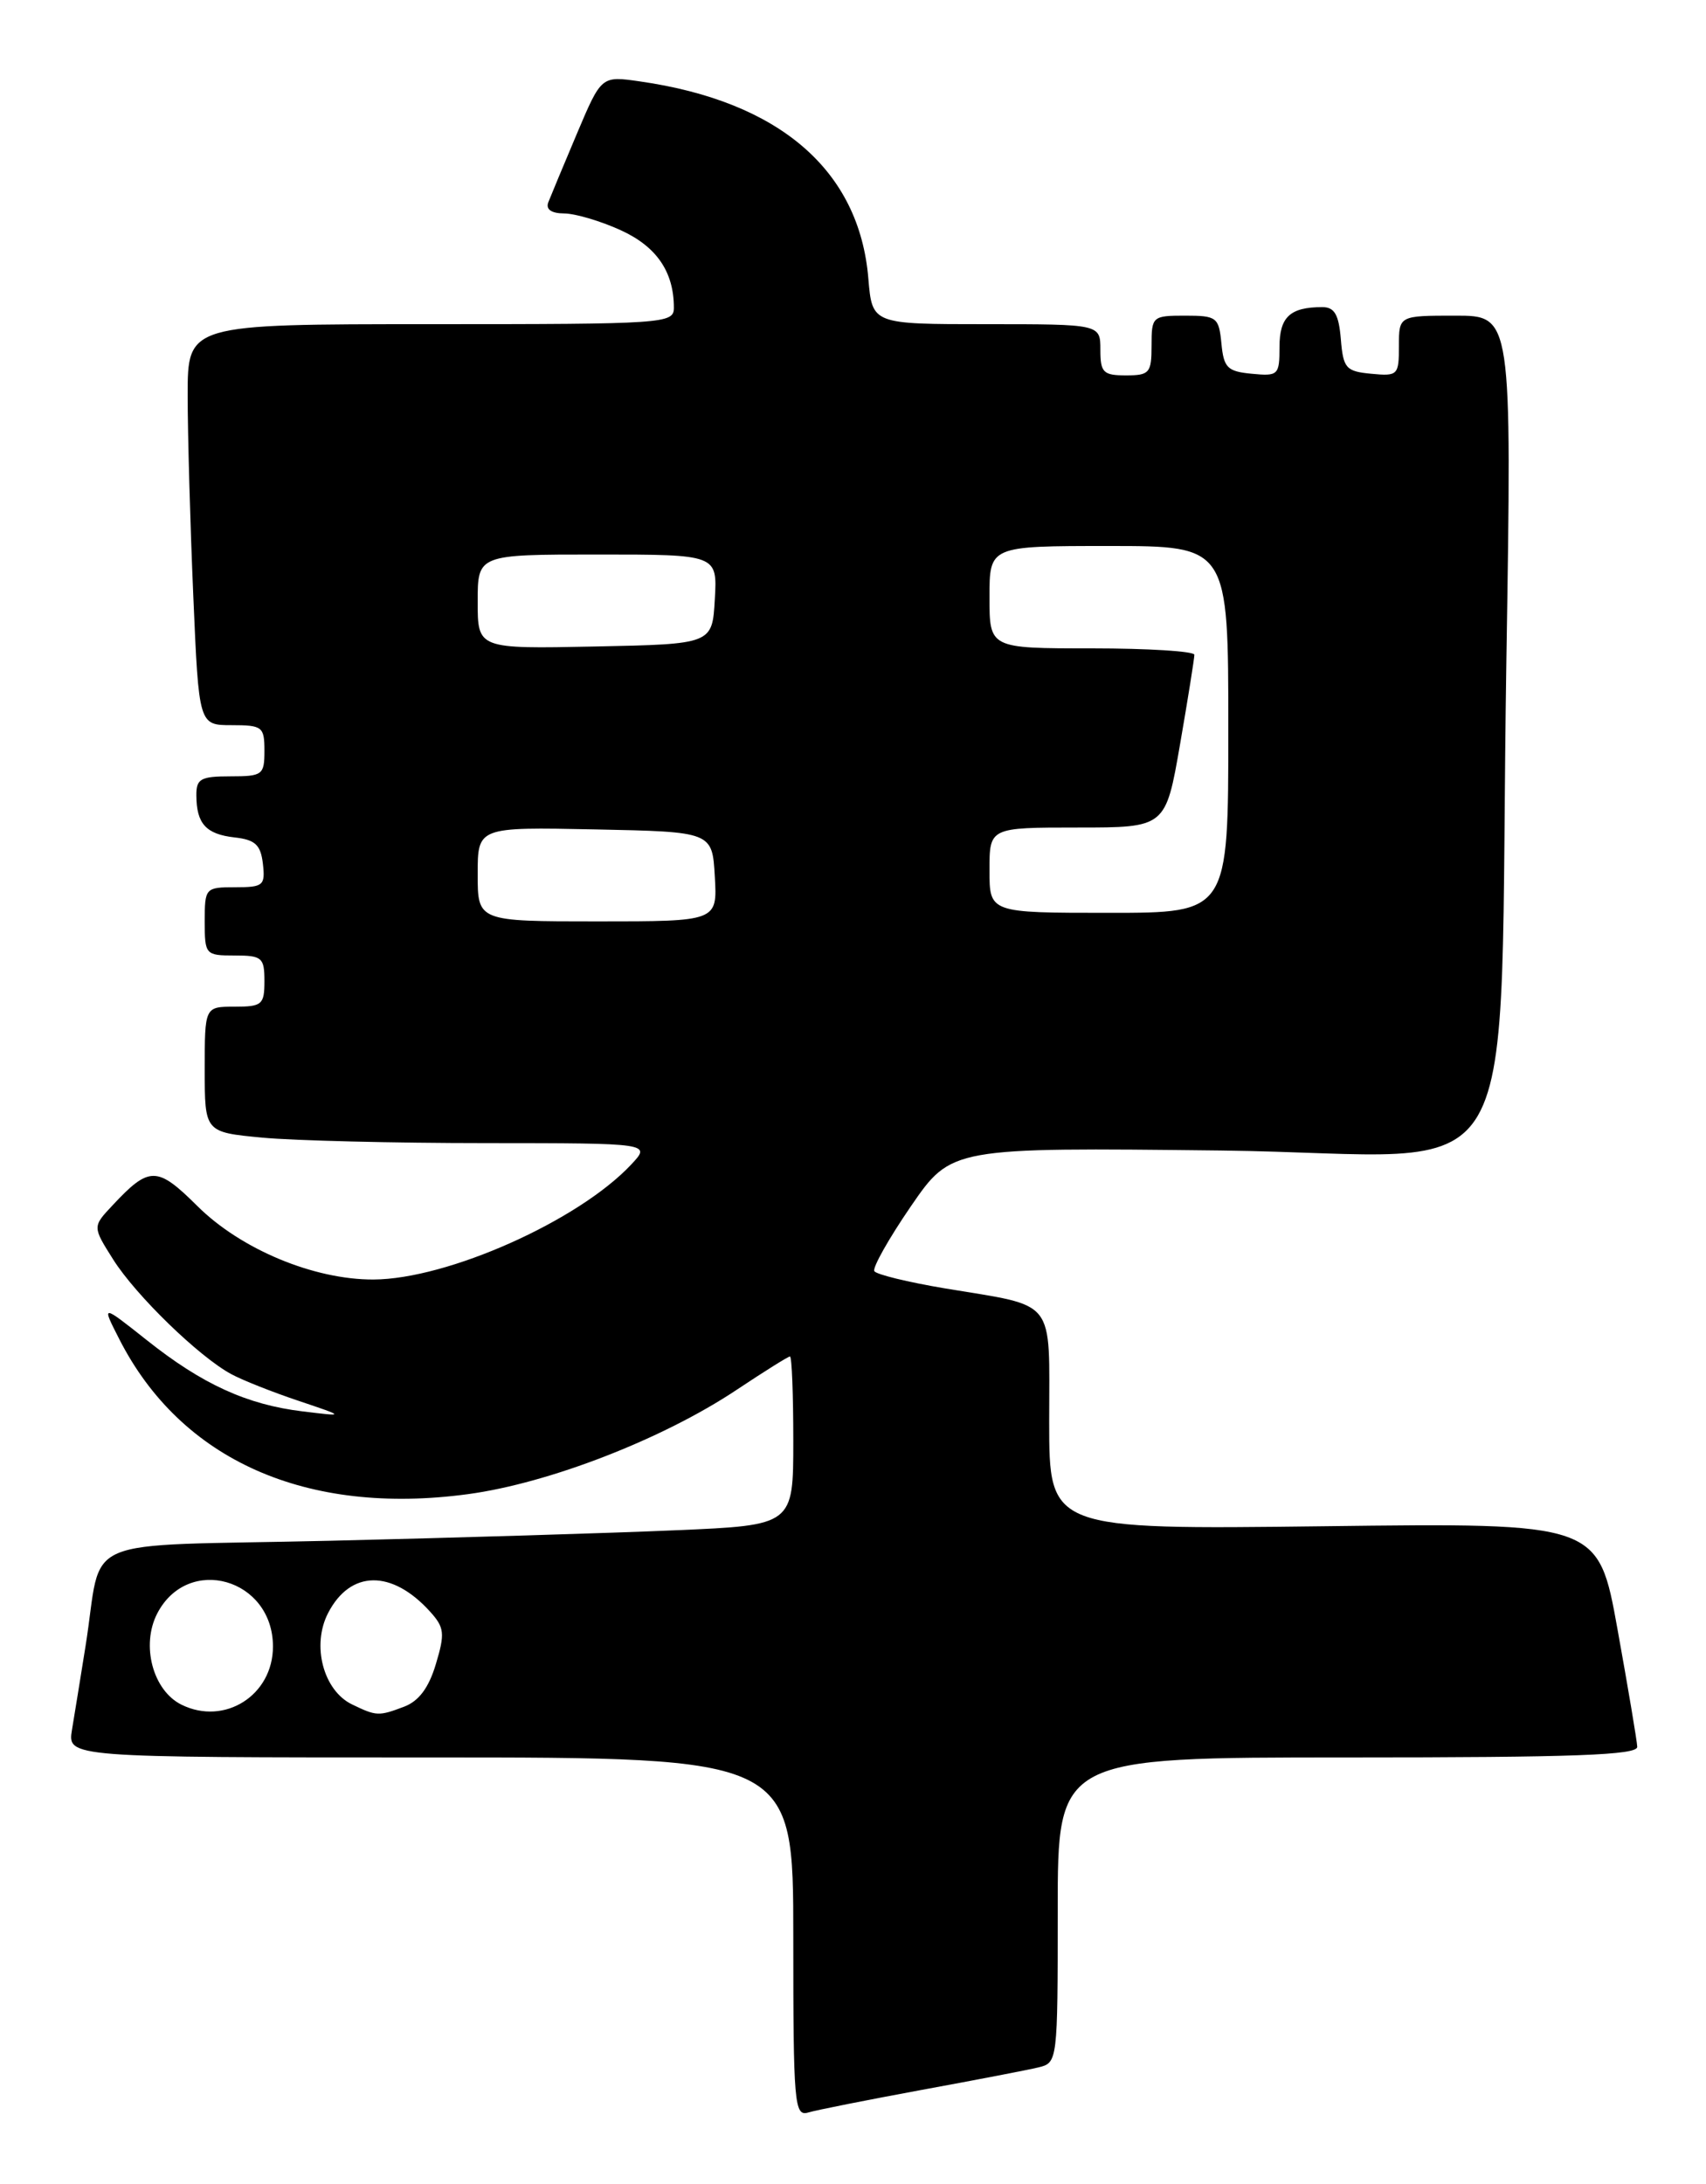<?xml version="1.0" encoding="UTF-8" standalone="no"?>
<!DOCTYPE svg PUBLIC "-//W3C//DTD SVG 1.1//EN" "http://www.w3.org/Graphics/SVG/1.1/DTD/svg11.dtd" >
<svg xmlns="http://www.w3.org/2000/svg" xmlns:xlink="http://www.w3.org/1999/xlink" version="1.1" viewBox="0 0 200 256">
 <g >
 <path fill="currentColor"
d=" M 108.00 244.98 C 114.33 243.82 120.51 242.63 121.75 242.33 C 123.98 241.79 124.00 241.62 124.00 223.89 C 124.00 206.00 124.00 206.00 158.00 206.00 C 184.56 206.00 191.99 205.73 191.94 204.75 C 191.91 204.06 190.87 197.88 189.63 191.00 C 187.38 178.50 187.38 178.50 155.19 178.90 C 123.00 179.29 123.00 179.29 123.00 166.62 C 123.00 151.97 123.99 153.22 110.72 151.01 C 106.44 150.29 102.74 149.39 102.50 149.00 C 102.26 148.61 104.19 145.18 106.79 141.39 C 111.53 134.50 111.53 134.50 143.15 134.86 C 179.88 135.28 175.56 142.71 176.60 77.25 C 177.24 37.00 177.24 37.00 170.62 37.00 C 164.00 37.00 164.00 37.00 164.00 40.56 C 164.00 43.98 163.87 44.11 160.75 43.81 C 157.78 43.53 157.47 43.17 157.19 39.75 C 156.95 36.87 156.45 36.00 155.02 36.00 C 151.24 36.00 150.00 37.15 150.00 40.67 C 150.00 43.97 149.85 44.11 146.75 43.81 C 143.89 43.54 143.46 43.11 143.19 40.25 C 142.89 37.19 142.65 37.00 138.94 37.00 C 135.10 37.00 135.00 37.09 135.00 40.50 C 135.00 43.72 134.76 44.00 132.00 44.00 C 129.33 44.00 129.00 43.67 129.00 41.00 C 129.00 38.00 129.00 38.00 115.62 38.00 C 102.25 38.00 102.25 38.00 101.80 32.66 C 100.75 19.96 91.39 11.88 75.00 9.54 C 70.50 8.89 70.50 8.89 67.64 15.65 C 66.07 19.37 64.56 22.99 64.28 23.71 C 63.96 24.54 64.63 25.01 66.14 25.02 C 67.44 25.03 70.42 25.91 72.76 26.98 C 76.96 28.89 79.00 31.85 79.00 36.07 C 79.00 37.93 78.01 38.00 50.50 38.00 C 22.00 38.00 22.00 38.00 22.00 46.34 C 22.00 50.93 22.30 61.50 22.66 69.84 C 23.31 85.00 23.31 85.00 27.16 85.00 C 30.76 85.00 31.00 85.19 31.00 88.00 C 31.00 90.83 30.78 91.00 27.00 91.00 C 23.51 91.00 23.00 91.29 23.02 93.25 C 23.04 96.56 24.15 97.78 27.50 98.16 C 29.93 98.43 30.56 99.03 30.82 101.25 C 31.11 103.80 30.87 104.00 27.57 104.00 C 24.07 104.00 24.00 104.08 24.00 108.00 C 24.00 111.90 24.08 112.00 27.50 112.00 C 30.72 112.00 31.00 112.24 31.00 115.00 C 31.00 117.76 30.72 118.00 27.50 118.00 C 24.00 118.00 24.00 118.00 24.00 125.36 C 24.00 132.71 24.00 132.71 30.75 133.35 C 34.46 133.70 46.24 133.99 56.92 133.99 C 76.35 134.00 76.35 134.00 73.98 136.52 C 67.79 143.11 52.47 149.94 43.79 149.98 C 36.80 150.01 28.24 146.44 23.14 141.37 C 18.41 136.67 17.51 136.66 13.17 141.31 C 10.84 143.79 10.84 143.79 13.28 147.65 C 15.95 151.87 23.33 159.03 27.11 161.07 C 28.42 161.78 31.98 163.19 35.00 164.20 C 40.50 166.05 40.50 166.05 35.50 165.44 C 28.94 164.65 23.70 162.25 17.20 157.08 C 11.89 152.87 11.89 152.87 13.99 156.98 C 21.22 171.16 35.91 177.69 54.85 175.14 C 64.36 173.86 77.70 168.68 86.36 162.91 C 89.59 160.76 92.40 159.00 92.61 159.00 C 92.83 159.00 93.00 163.45 93.00 168.89 C 93.00 178.78 93.00 178.78 79.25 179.37 C 71.69 179.70 53.49 180.25 38.80 180.60 C 8.38 181.31 12.16 179.68 10.02 193.00 C 9.45 196.57 8.74 200.96 8.44 202.75 C 7.91 206.00 7.91 206.00 50.45 206.00 C 93.00 206.00 93.00 206.00 93.00 227.07 C 93.00 246.66 93.12 248.10 94.75 247.62 C 95.71 247.33 101.67 246.15 108.00 244.98 Z  M 21.28 199.82 C 17.92 198.16 16.51 192.85 18.43 189.13 C 22.03 182.18 32.00 185.02 32.00 193.00 C 32.00 198.71 26.34 202.31 21.28 199.82 Z  M 41.28 199.79 C 37.90 198.16 36.51 192.86 38.46 189.08 C 41.07 184.02 45.94 183.96 50.42 188.91 C 52.10 190.77 52.18 191.46 51.10 195.05 C 50.27 197.83 49.11 199.39 47.38 200.05 C 44.39 201.18 44.14 201.17 41.28 199.79 Z  M 56.00 102.47 C 56.00 96.94 56.00 96.94 69.75 97.22 C 83.50 97.50 83.50 97.50 83.80 102.75 C 84.10 108.00 84.10 108.00 70.05 108.00 C 56.00 108.00 56.00 108.00 56.00 102.47 Z  M 116.00 102.00 C 116.00 97.00 116.00 97.00 126.33 97.00 C 136.65 97.00 136.65 97.00 138.34 87.25 C 139.27 81.89 140.02 77.16 140.02 76.75 C 140.01 76.34 134.60 76.00 128.00 76.00 C 116.00 76.00 116.00 76.00 116.00 70.00 C 116.00 64.00 116.00 64.00 130.00 64.00 C 144.00 64.00 144.00 64.00 144.00 85.50 C 144.00 107.00 144.00 107.00 130.00 107.00 C 116.00 107.00 116.00 107.00 116.00 102.00 Z  M 56.00 70.53 C 56.00 65.00 56.00 65.00 70.05 65.00 C 84.10 65.00 84.10 65.00 83.80 70.25 C 83.50 75.50 83.50 75.50 69.75 75.78 C 56.00 76.06 56.00 76.06 56.00 70.53 Z "/>
</g>
</svg>